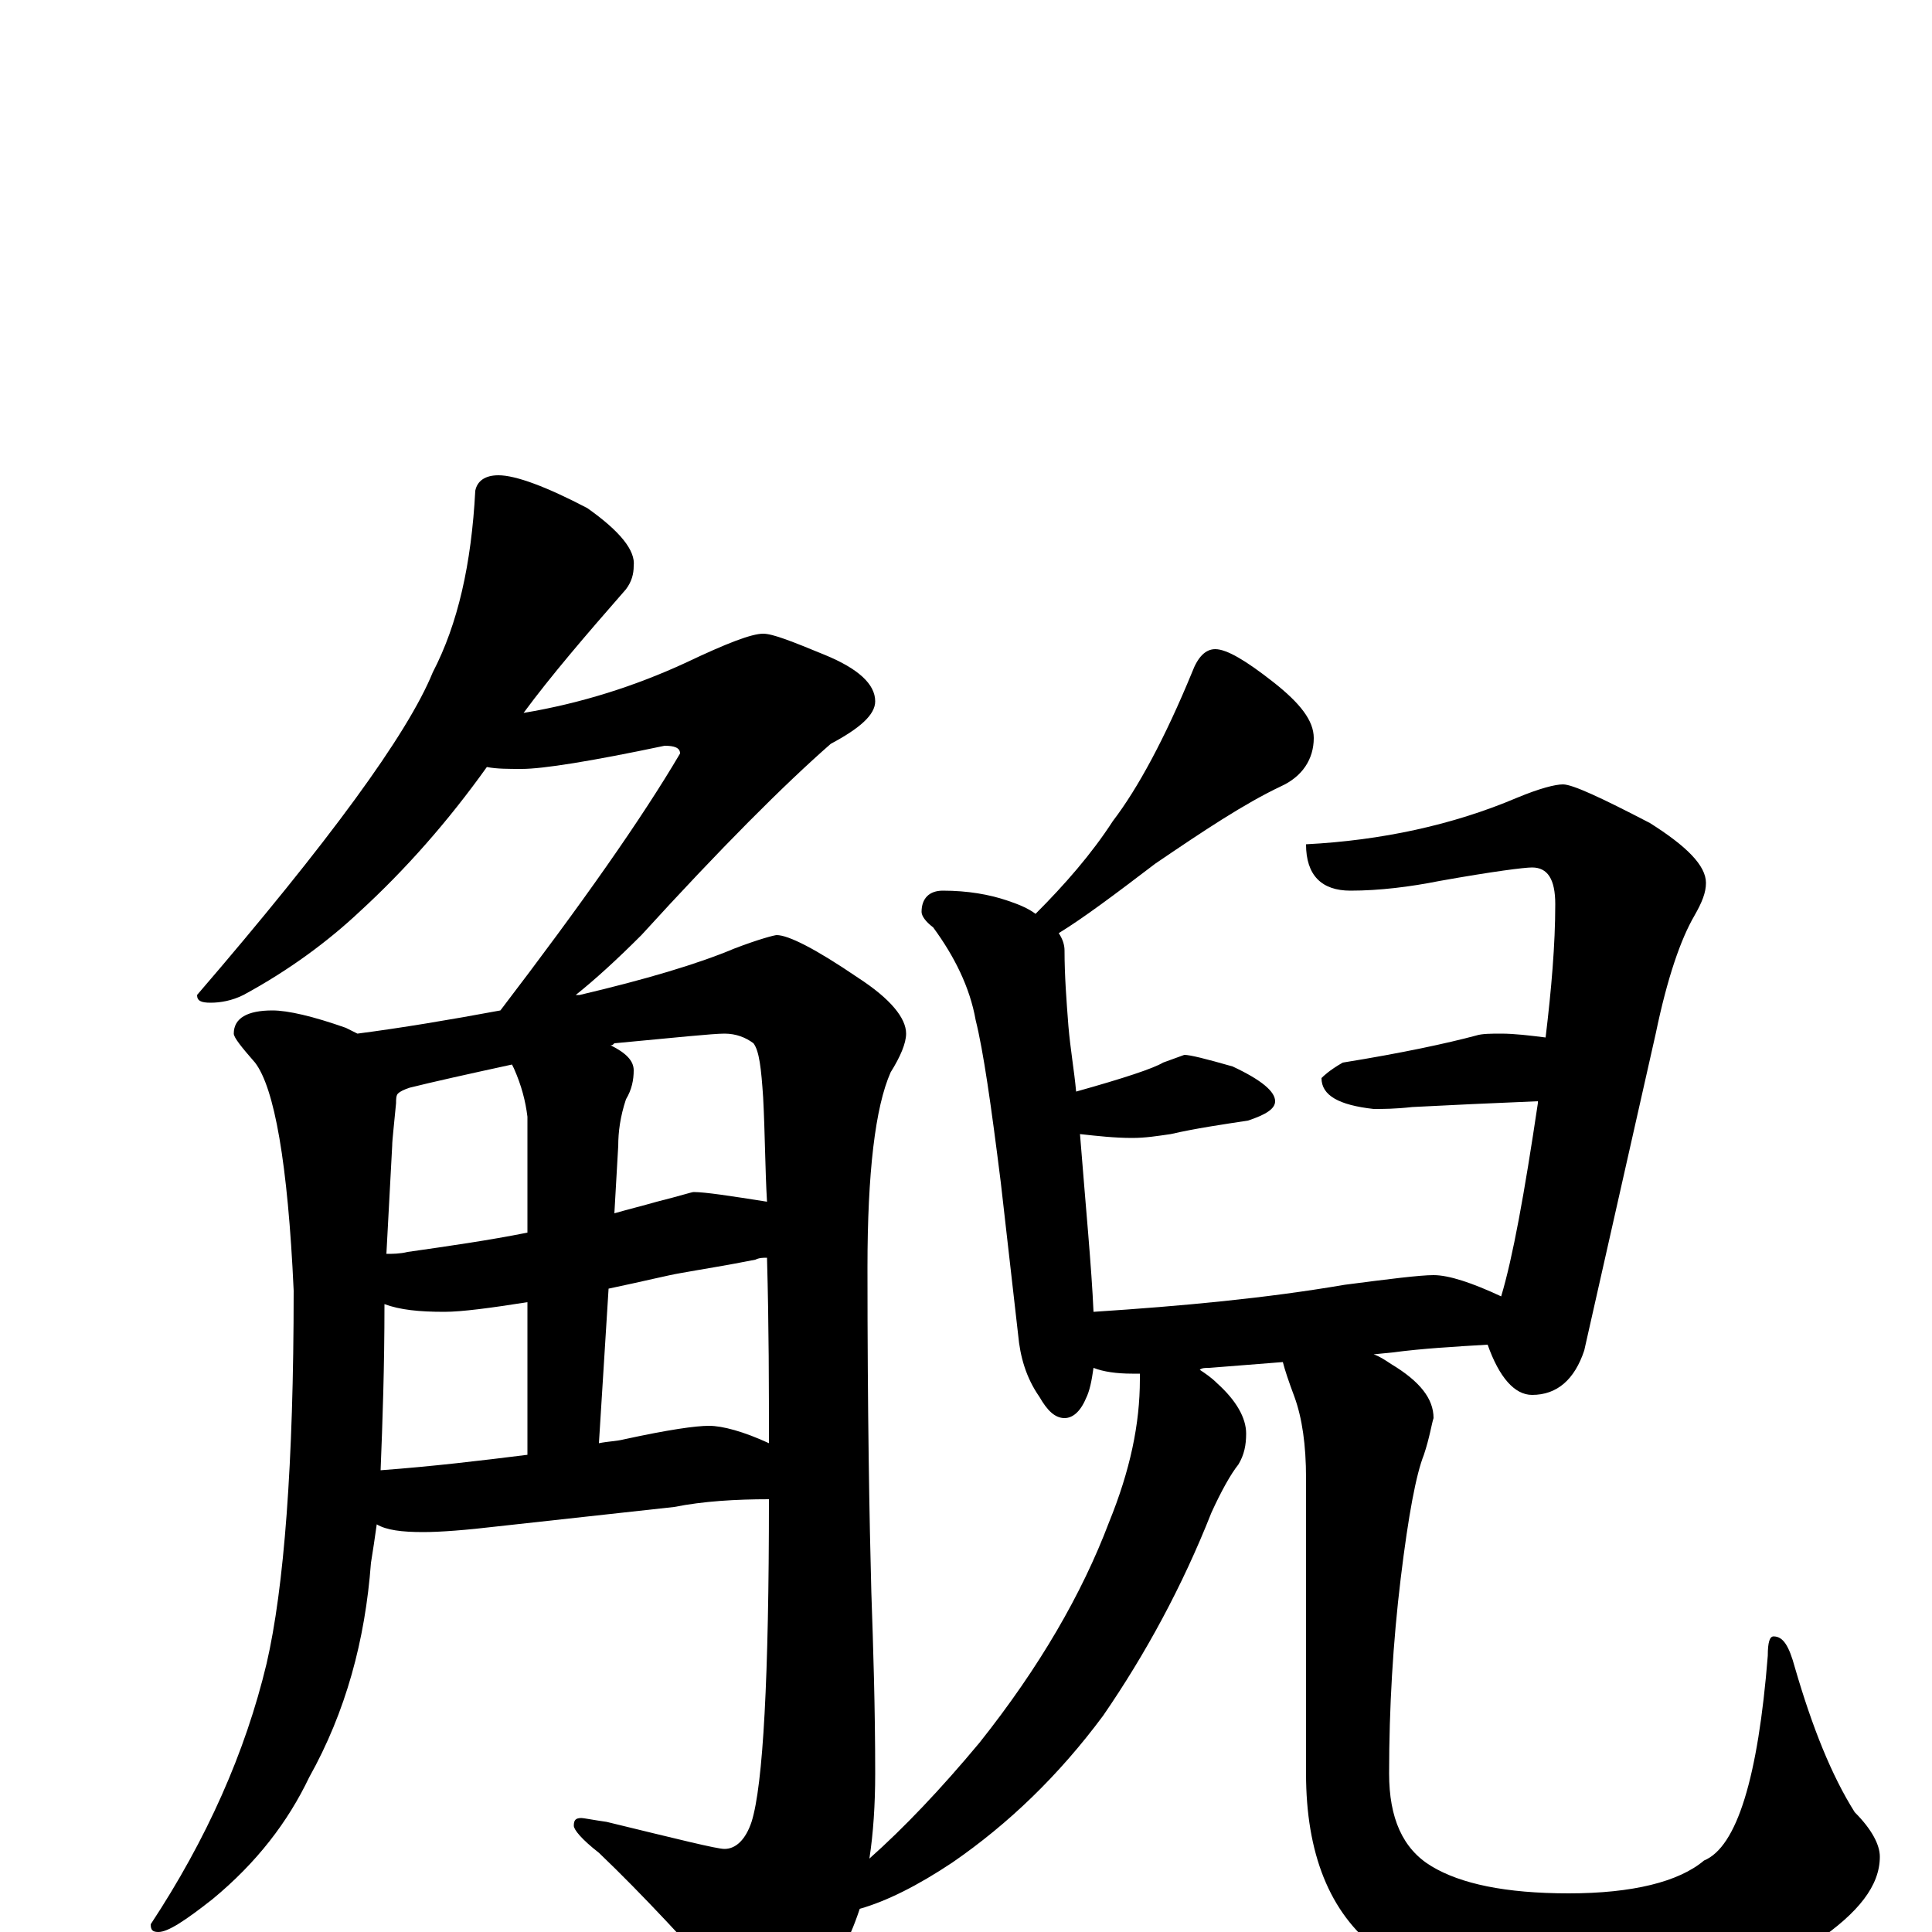 <?xml version="1.0" encoding="utf-8" ?>
<!DOCTYPE svg PUBLIC "-//W3C//DTD SVG 1.1//EN" "http://www.w3.org/Graphics/SVG/1.1/DTD/svg11.dtd">
<svg version="1.1" id="Layer_1" xmlns="http://www.w3.org/2000/svg" xmlns:xlink="http://www.w3.org/1999/xlink" x="0px" y="145px" width="1000px" height="1000px" viewBox="0 0 1000 1000" enable-background="new 0 0 1000 1000" xml:space="preserve">
<g id="Layer_1">
<path id="glyph" transform="matrix(1 0 0 -1 0 1000)" d="M258,754C267,754 283,748 304,737C321,725 329,715 328,707C328,703 327,699 324,695C303,671 285,650 271,631C301,636 329,645 355,657C376,667 389,672 395,672C400,672 410,668 427,661C444,654 453,646 453,637C453,630 445,623 430,615C406,594 373,561 332,516C319,503 308,493 298,485l2,0C334,493 361,501 380,509C393,514 401,516 402,516C408,516 422,509 444,494C461,483 469,473 469,465C469,460 466,453 461,445C453,427 449,393 449,344C449,269 450,213 451,176C452,147 453,116 453,82C453,66 452,51 450,38C468,54 487,74 507,98C538,137 560,175 574,212C585,239 590,263 590,286C590,287 590,288 590,289C589,289 587,289 586,289C578,289 571,290 566,292C565,285 564,280 562,276C559,269 555,266 551,266C546,266 542,270 538,277C531,287 528,298 527,309l-9,79C513,428 509,456 505,472C502,489 494,505 483,520C479,523 477,526 477,528C477,535 481,539 488,539C501,539 512,537 521,534C527,532 532,530 536,527C551,542 565,558 576,575C589,592 603,618 617,652C620,660 624,664 629,664C635,664 645,658 659,647C673,636 680,627 680,618C680,607 674,598 663,593C644,584 623,570 598,553C577,537 561,525 548,517C550,514 551,511 551,508C551,495 552,482 553,469C554,457 556,446 557,435C582,442 597,447 602,450l11,4C616,454 624,452 638,448C653,441 660,435 660,430C660,426 655,423 646,420C633,418 619,416 606,413C599,412 593,411 586,411C577,411 568,412 559,413C562,375 565,344 566,321C612,324 655,328 696,335C719,338 735,340 742,340C750,340 762,336 777,329C783,349 789,382 796,429l0,1C772,429 750,428 731,427C722,426 716,426 711,426C693,428 684,433 684,442C685,443 688,446 695,450C726,455 749,460 764,464C767,465 772,465 777,465C784,465 792,464 800,463C803,488 805,511 805,532C805,545 801,551 793,551C789,551 773,549 745,544C730,541 714,539 699,539C684,539 676,547 676,563C715,565 752,573 785,587C797,592 805,594 809,594C814,594 829,587 854,574C873,562 883,552 883,543C883,538 881,533 877,526C870,514 863,494 857,465l-37,-164C815,286 806,278 793,278C784,278 776,287 770,304C753,303 736,302 721,300l-10,-1C714,298 717,296 720,294C735,285 742,276 742,266C741,263 740,256 737,247C733,237 729,216 725,183C721,150 719,116 719,82C719,59 726,43 741,34C756,25 779,20 812,20C845,20 869,26 882,37C899,44 910,80 915,143C915,150 916,153 918,153C923,153 926,148 929,137C938,106 948,81 960,62C969,53 973,45 973,39C973,24 962,10 940,-5C911,-25 871,-35 820,-35C771,-35 735,-26 713,-9C688,10 676,41 676,82l0,153C676,252 674,266 670,277C667,285 665,291 664,295l-38,-3C624,292 622,292 621,291C624,289 627,287 630,284C640,275 645,266 645,258C645,252 644,247 641,242C637,237 632,228 627,217C612,179 593,144 571,112C548,81 522,56 493,36C475,24 459,16 445,12C442,3 439,-4 435,-11C421,-34 409,-46 398,-46C393,-46 387,-42 381,-34C356,-6 333,19 310,41C301,48 297,53 297,55C297,58 298,59 301,59C302,59 307,58 314,57C351,48 371,43 375,43C381,43 386,48 389,57C395,76 398,132 398,224C381,224 364,223 349,220l-91,-10C241,208 228,207 219,207C208,207 200,208 195,211C194,204 193,197 192,191C189,151 179,114 160,80C149,57 133,36 110,17C96,6 87,0 82,0C79,0 78,1 78,4C107,48 127,93 138,139C147,178 152,242 152,332C149,398 142,437 132,450C125,458 121,463 121,465C121,473 128,477 141,477C149,477 162,474 179,468C181,467 183,466 185,465C208,468 232,472 259,477C301,532 332,576 352,610C352,613 349,614 344,614C306,606 281,602 270,602C263,602 257,602 252,603C232,575 210,550 186,528C170,513 150,498 126,485C120,482 114,481 109,481C104,481 102,482 102,485C170,564 211,620 224,652C237,677 244,708 246,746C247,751 251,754 258,754M197,239C224,241 249,244 273,247l0,79C254,323 239,321 230,321C217,321 207,322 199,325C199,292 198,264 197,239M310,253C315,254 319,254 323,255C346,260 360,262 367,262C374,262 385,259 398,253C398,281 398,313 397,349C395,349 393,349 391,348C376,345 363,343 352,341C346,340 334,337 315,333M200,351C203,351 207,351 211,352C232,355 253,358 273,362l0,60C272,430 270,438 266,447l-1,2C242,444 224,440 212,437C209,436 207,435 206,434C205,433 205,431 205,429C204,418 203,410 203,407M316,459C324,455 328,451 328,446C328,441 327,436 324,431C321,422 320,414 320,407l-2,-35C325,374 333,376 340,378C352,381 358,383 359,383C365,383 378,381 397,378C396,395 396,413 395,432C394,447 393,456 390,460C386,463 381,465 375,465C369,465 350,463 318,460C317,459 317,459 316,459z"/>
</g>
</svg>
